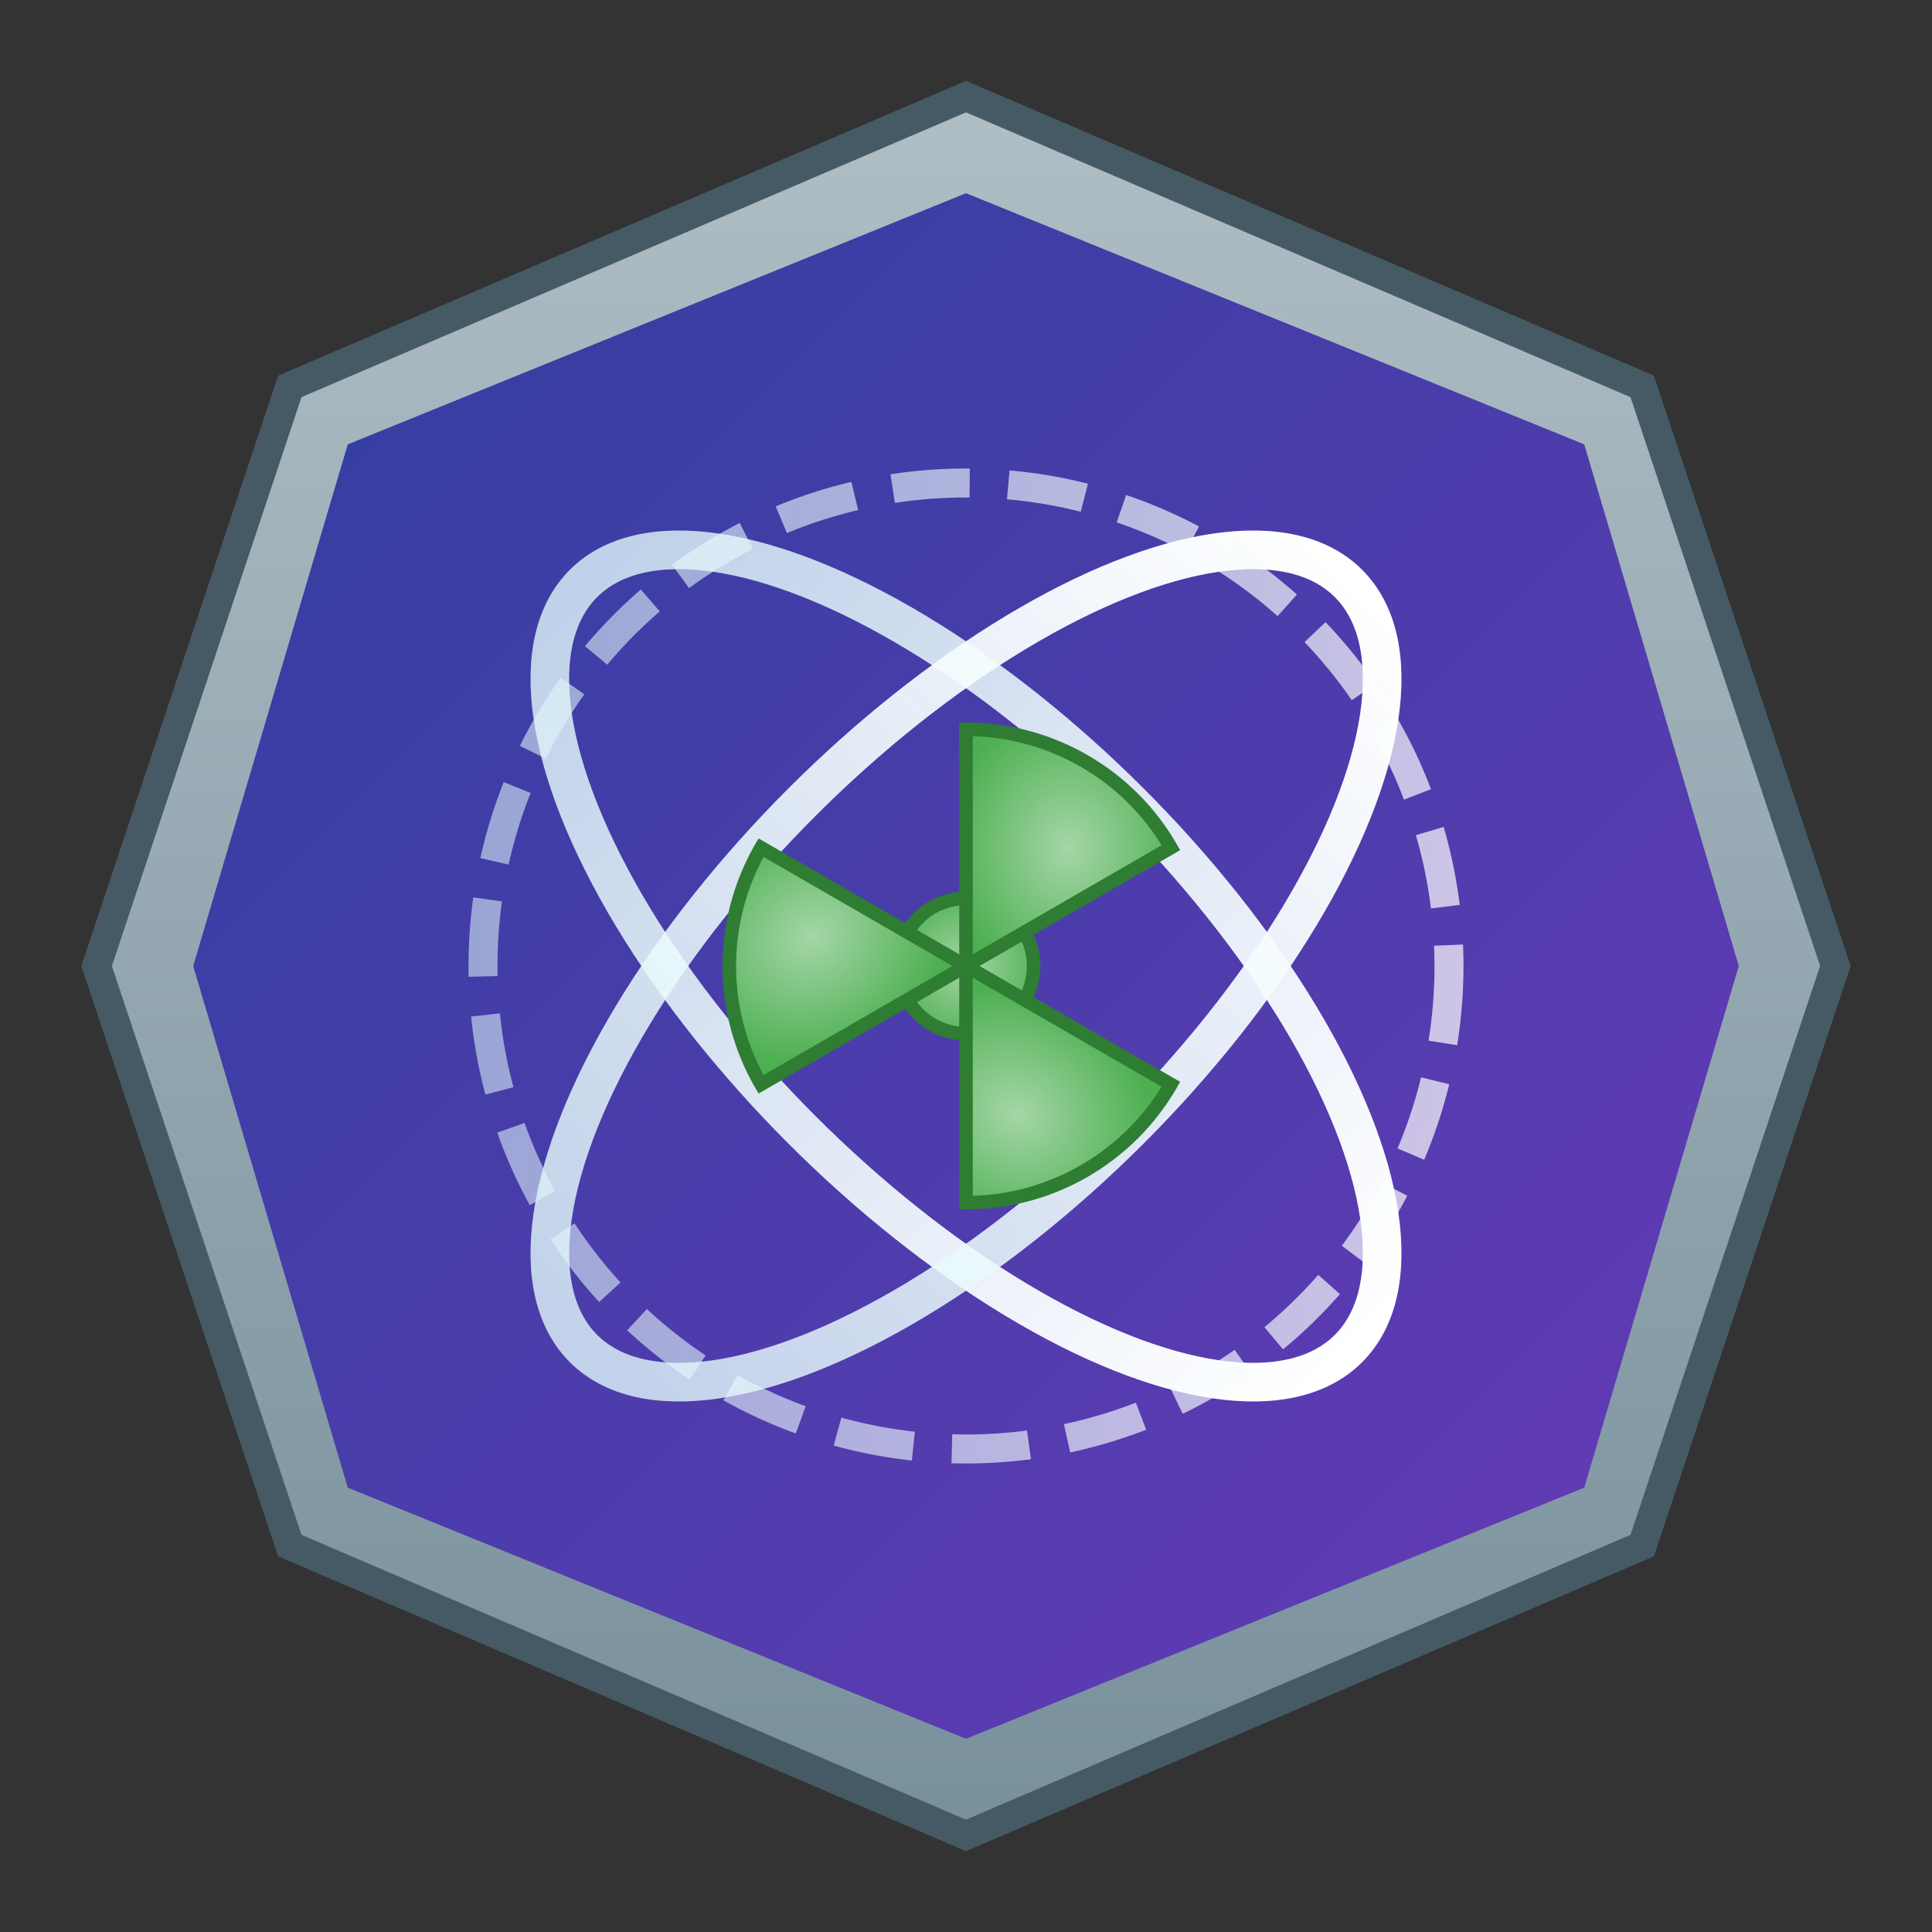 <svg width="100" height="100" viewBox="0 0 100 100" xmlns="http://www.w3.org/2000/svg" xmlns:xlink="http://www.w3.org/1999/xlink">

  <rect x="0" y="0" width="100" height="100" fill="#333333" stroke="none"/>

  <defs>
    <!-- Gradient for the main badge body - Deep Blue/Purple -->
    <linearGradient id="nucmedBadgeGradient" x1="0%" y1="0%" x2="100%" y2="100%">
      <stop offset="0%" style="stop-color:#303F9F; stop-opacity:1" /> <!-- Indigo -->
      <stop offset="100%" style="stop-color:#673AB7; stop-opacity:1" /> <!-- Deep Purple -->
    </linearGradient>
    <!-- Gradient for the border - Steel/Silver -->
    <linearGradient id="nucmedBorderGradient" x1="0%" y1="0%" x2="0%" y2="100%">
      <stop offset="0%" style="stop-color:#B0BEC5; stop-opacity:1" />
      <stop offset="100%" style="stop-color:#78909C; stop-opacity:1" />
    </linearGradient>
    <!-- Gradient for the Trefoil Symbol - Glowing Green -->
     <radialGradient id="trefoilGradient" cx="50%" cy="50%" r="60%">
      <stop offset="0%" style="stop-color:#A5D6A7; stop-opacity:1" /> <!-- Lighter Green -->
      <stop offset="100%" style="stop-color:#4CAF50; stop-opacity:1" /> <!-- Green -->
    </radialGradient>
     <!-- Gradient for electron paths - Light Cyan/White -->
     <linearGradient id="orbitGradient" x1="0%" y1="0%" x2="100%" y2="0%">
      <stop offset="0%" style="stop-color:#E0F7FA; stop-opacity:0.8" />
      <stop offset="100%" style="stop-color:#FFFFFF; stop-opacity:1" />
    </linearGradient>
  </defs>

  <!-- Badge Border -->
  <path d="M 50,5
           L 85,20 L 95,50 L 85,80
           L 50,95
           L 15,80 L 5,50 L 15,20
           Z"
        fill="url(#nucmedBorderGradient)" stroke="#455A64" stroke-width="1.5"/>

  <!-- Main Badge Shape (Slightly smaller inset) -->
  <path d="M 50,10
           L 82,23 L 90,50 L 82,77
           L 50,90
           L 18,77 L 10,50 L 18,23
           Z"
        fill="url(#nucmedBadgeGradient)" />

  <!-- Central Symbol: Atom Orbits + Trefoil -->
  <g transform="translate(0, 0)">

      <!-- Stylized Atom Orbits -->
      <ellipse cx="50" cy="50" rx="28" ry="12"
               stroke="url(#orbitGradient)" stroke-width="2" fill="none"
               transform="rotate(45 50 50)"/>
      <ellipse cx="50" cy="50" rx="28" ry="12"
               stroke="url(#orbitGradient)" stroke-width="2" fill="none"
               transform="rotate(-45 50 50)"/>
       <ellipse cx="50" cy="50" rx="25" ry="25"
               stroke="url(#orbitGradient)" stroke-width="1.5" fill="none"
               stroke-dasharray="4 2" stroke-opacity="0.7"/>


      <!-- Trefoil Symbol (Radiation Symbol ☢️) -->
      <g transform="translate(50 50) scale(0.35)"> <!-- Center and scale the trefoil group -->
         <defs>
           <path id="blade" d="M 0, -35 A 35,35 0 0 1 30.31, -17.5 L 0,0 Z"/>
         </defs>
         <circle cx="0" cy="0" r="10" fill="url(#trefoilGradient)" stroke="#2E7D32" stroke-width="2"/>
         <use xlink:href="#blade" fill="url(#trefoilGradient)" stroke="#2E7D32" stroke-width="2"/>
         <use xlink:href="#blade" transform="rotate(120)" fill="url(#trefoilGradient)" stroke="#2E7D32" stroke-width="2"/>
         <use xlink:href="#blade" transform="rotate(240)" fill="url(#trefoilGradient)" stroke="#2E7D32" stroke-width="2"/>
       </g>
  </g>

</svg>